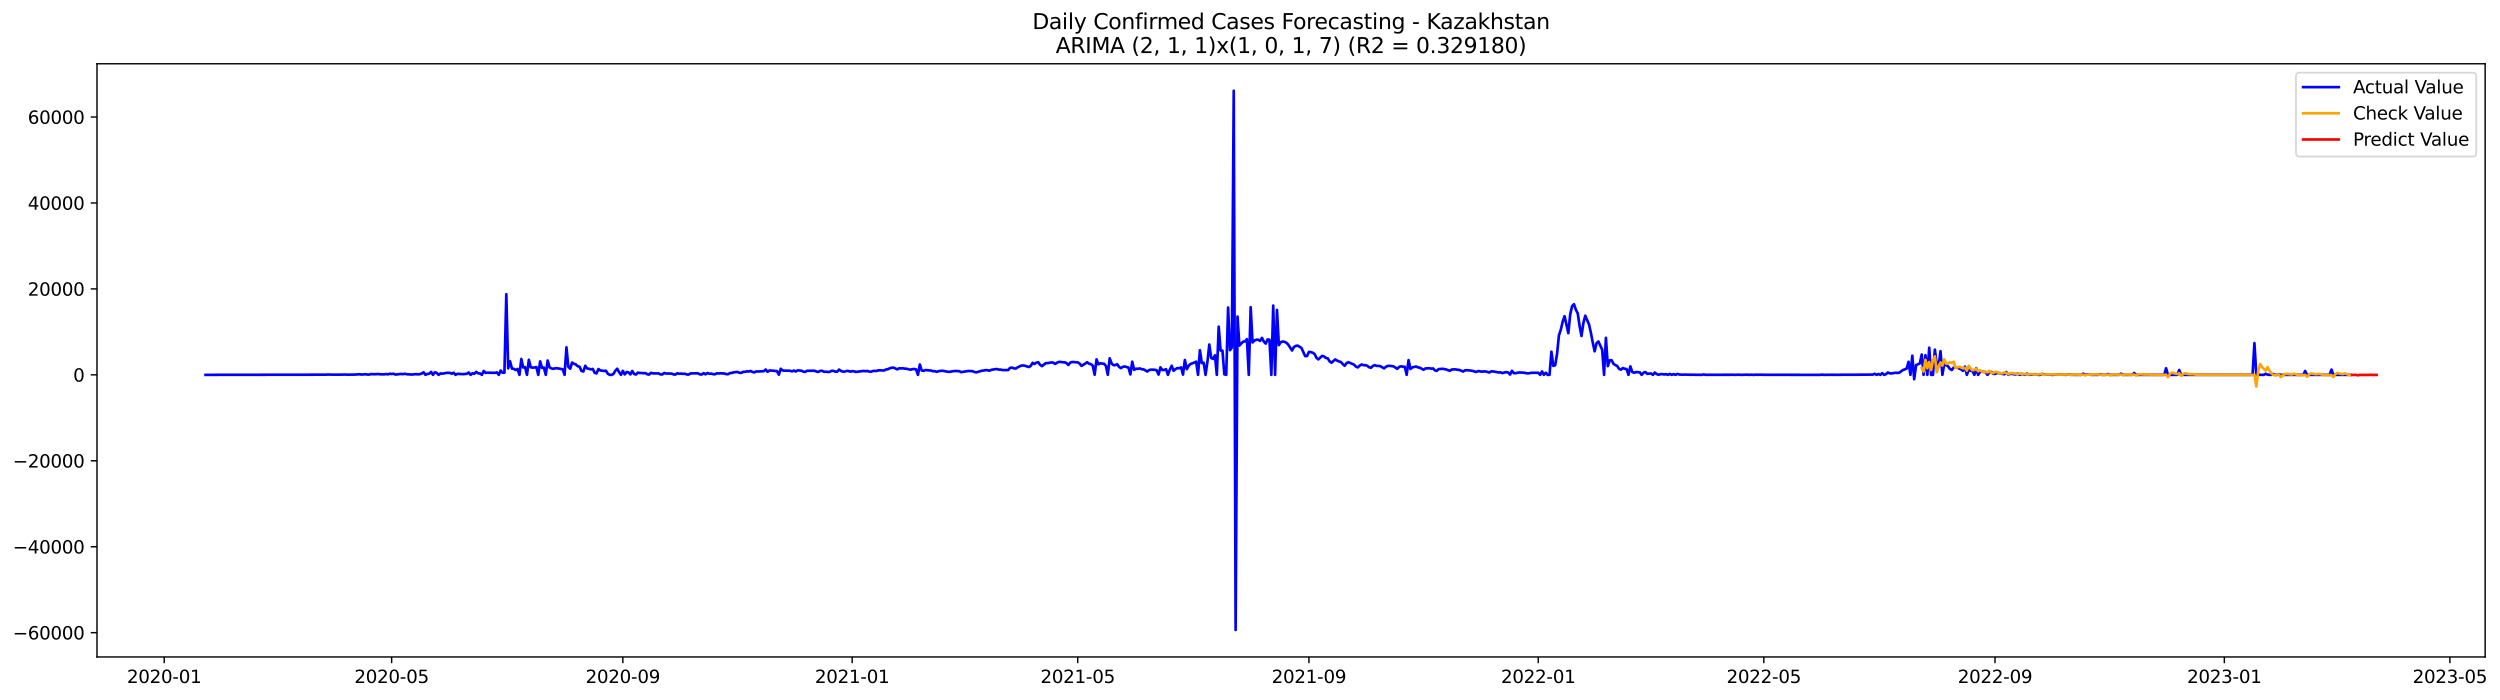 <?xml version="1.0" encoding="utf-8" standalone="no"?>
<!DOCTYPE svg PUBLIC "-//W3C//DTD SVG 1.1//EN"
  "http://www.w3.org/Graphics/SVG/1.1/DTD/svg11.dtd">
<svg xmlns:xlink="http://www.w3.org/1999/xlink" width="1401.92pt" height="392.274pt" viewBox="0 0 1401.92 392.274" xmlns="http://www.w3.org/2000/svg" version="1.1">
 <defs>
  <style type="text/css">*{stroke-linejoin: round; stroke-linecap: butt}</style>
 </defs>
 <g id="figure_1">
  <g id="patch_1">
   <path d="M 0 392.274 
L 1401.92 392.274 
L 1401.92 0 
L 0 0 
z
" style="fill: #ffffff"/>
  </g>
  <g id="axes_1">
   <g id="patch_2">
    <path d="M 54.392 368.396 
L 1393.592 368.396 
L 1393.592 35.755 
L 54.392 35.755 
z
" style="fill: #ffffff"/>
   </g>
   <g id="matplotlib.axis_1">
    <g id="xtick_1">
     <g id="line2d_1">
      <defs>
       <path id="m9bb2925325" d="M 0 0 
L 0 3.5 
" style="stroke: #000000; stroke-width: 0.8"/>
      </defs>
      <g>
       <use xlink:href="#m9bb2925325" x="92.075" y="368.396" style="stroke: #000000; stroke-width: 0.8"/>
      </g>
     </g>
     <g id="text_1">
      <!-- 2020-01 -->
      <g transform="translate(71.184 382.994)scale(0.1 -0.1)">
       <defs>
        <path id="DejaVuSans-32" d="M 1228 531 
L 3431 531 
L 3431 0 
L 469 0 
L 469 531 
Q 828 903 1448 1529 
Q 2069 2156 2228 2338 
Q 2531 2678 2651 2914 
Q 2772 3150 2772 3378 
Q 2772 3750 2511 3984 
Q 2250 4219 1831 4219 
Q 1534 4219 1204 4116 
Q 875 4013 500 3803 
L 500 4441 
Q 881 4594 1212 4672 
Q 1544 4750 1819 4750 
Q 2544 4750 2975 4387 
Q 3406 4025 3406 3419 
Q 3406 3131 3298 2873 
Q 3191 2616 2906 2266 
Q 2828 2175 2409 1742 
Q 1991 1309 1228 531 
z
" transform="scale(0.016)"/>
        <path id="DejaVuSans-30" d="M 2034 4250 
Q 1547 4250 1301 3770 
Q 1056 3291 1056 2328 
Q 1056 1369 1301 889 
Q 1547 409 2034 409 
Q 2525 409 2770 889 
Q 3016 1369 3016 2328 
Q 3016 3291 2770 3770 
Q 2525 4250 2034 4250 
z
M 2034 4750 
Q 2819 4750 3233 4129 
Q 3647 3509 3647 2328 
Q 3647 1150 3233 529 
Q 2819 -91 2034 -91 
Q 1250 -91 836 529 
Q 422 1150 422 2328 
Q 422 3509 836 4129 
Q 1250 4750 2034 4750 
z
" transform="scale(0.016)"/>
        <path id="DejaVuSans-2d" d="M 313 2009 
L 1997 2009 
L 1997 1497 
L 313 1497 
L 313 2009 
z
" transform="scale(0.016)"/>
        <path id="DejaVuSans-31" d="M 794 531 
L 1825 531 
L 1825 4091 
L 703 3866 
L 703 4441 
L 1819 4666 
L 2450 4666 
L 2450 531 
L 3481 531 
L 3481 0 
L 794 0 
L 794 531 
z
" transform="scale(0.016)"/>
       </defs>
       <use xlink:href="#DejaVuSans-32"/>
       <use xlink:href="#DejaVuSans-30" x="63.623"/>
       <use xlink:href="#DejaVuSans-32" x="127.246"/>
       <use xlink:href="#DejaVuSans-30" x="190.869"/>
       <use xlink:href="#DejaVuSans-2d" x="254.492"/>
       <use xlink:href="#DejaVuSans-30" x="290.576"/>
       <use xlink:href="#DejaVuSans-31" x="354.199"/>
      </g>
     </g>
    </g>
    <g id="xtick_2">
     <g id="line2d_2">
      <g>
       <use xlink:href="#m9bb2925325" x="219.618" y="368.396" style="stroke: #000000; stroke-width: 0.8"/>
      </g>
     </g>
     <g id="text_2">
      <!-- 2020-05 -->
      <g transform="translate(198.727 382.994)scale(0.1 -0.1)">
       <defs>
        <path id="DejaVuSans-35" d="M 691 4666 
L 3169 4666 
L 3169 4134 
L 1269 4134 
L 1269 2991 
Q 1406 3038 1543 3061 
Q 1681 3084 1819 3084 
Q 2600 3084 3056 2656 
Q 3513 2228 3513 1497 
Q 3513 744 3044 326 
Q 2575 -91 1722 -91 
Q 1428 -91 1123 -41 
Q 819 9 494 109 
L 494 744 
Q 775 591 1075 516 
Q 1375 441 1709 441 
Q 2250 441 2565 725 
Q 2881 1009 2881 1497 
Q 2881 1984 2565 2268 
Q 2250 2553 1709 2553 
Q 1456 2553 1204 2497 
Q 953 2441 691 2322 
L 691 4666 
z
" transform="scale(0.016)"/>
       </defs>
       <use xlink:href="#DejaVuSans-32"/>
       <use xlink:href="#DejaVuSans-30" x="63.623"/>
       <use xlink:href="#DejaVuSans-32" x="127.246"/>
       <use xlink:href="#DejaVuSans-30" x="190.869"/>
       <use xlink:href="#DejaVuSans-2d" x="254.492"/>
       <use xlink:href="#DejaVuSans-30" x="290.576"/>
       <use xlink:href="#DejaVuSans-35" x="354.199"/>
      </g>
     </g>
    </g>
    <g id="xtick_3">
     <g id="line2d_3">
      <g>
       <use xlink:href="#m9bb2925325" x="349.269" y="368.396" style="stroke: #000000; stroke-width: 0.8"/>
      </g>
     </g>
     <g id="text_3">
      <!-- 2020-09 -->
      <g transform="translate(328.378 382.994)scale(0.1 -0.1)">
       <defs>
        <path id="DejaVuSans-39" d="M 703 97 
L 703 672 
Q 941 559 1184 500 
Q 1428 441 1663 441 
Q 2288 441 2617 861 
Q 2947 1281 2994 2138 
Q 2813 1869 2534 1725 
Q 2256 1581 1919 1581 
Q 1219 1581 811 2004 
Q 403 2428 403 3163 
Q 403 3881 828 4315 
Q 1253 4750 1959 4750 
Q 2769 4750 3195 4129 
Q 3622 3509 3622 2328 
Q 3622 1225 3098 567 
Q 2575 -91 1691 -91 
Q 1453 -91 1209 -44 
Q 966 3 703 97 
z
M 1959 2075 
Q 2384 2075 2632 2365 
Q 2881 2656 2881 3163 
Q 2881 3666 2632 3958 
Q 2384 4250 1959 4250 
Q 1534 4250 1286 3958 
Q 1038 3666 1038 3163 
Q 1038 2656 1286 2365 
Q 1534 2075 1959 2075 
z
" transform="scale(0.016)"/>
       </defs>
       <use xlink:href="#DejaVuSans-32"/>
       <use xlink:href="#DejaVuSans-30" x="63.623"/>
       <use xlink:href="#DejaVuSans-32" x="127.246"/>
       <use xlink:href="#DejaVuSans-30" x="190.869"/>
       <use xlink:href="#DejaVuSans-2d" x="254.492"/>
       <use xlink:href="#DejaVuSans-30" x="290.576"/>
       <use xlink:href="#DejaVuSans-39" x="354.199"/>
      </g>
     </g>
    </g>
    <g id="xtick_4">
     <g id="line2d_4">
      <g>
       <use xlink:href="#m9bb2925325" x="477.866" y="368.396" style="stroke: #000000; stroke-width: 0.8"/>
      </g>
     </g>
     <g id="text_4">
      <!-- 2021-01 -->
      <g transform="translate(456.975 382.994)scale(0.1 -0.1)">
       <use xlink:href="#DejaVuSans-32"/>
       <use xlink:href="#DejaVuSans-30" x="63.623"/>
       <use xlink:href="#DejaVuSans-32" x="127.246"/>
       <use xlink:href="#DejaVuSans-31" x="190.869"/>
       <use xlink:href="#DejaVuSans-2d" x="254.492"/>
       <use xlink:href="#DejaVuSans-30" x="290.576"/>
       <use xlink:href="#DejaVuSans-31" x="354.199"/>
      </g>
     </g>
    </g>
    <g id="xtick_5">
     <g id="line2d_5">
      <g>
       <use xlink:href="#m9bb2925325" x="604.355" y="368.396" style="stroke: #000000; stroke-width: 0.8"/>
      </g>
     </g>
     <g id="text_5">
      <!-- 2021-05 -->
      <g transform="translate(583.463 382.994)scale(0.1 -0.1)">
       <use xlink:href="#DejaVuSans-32"/>
       <use xlink:href="#DejaVuSans-30" x="63.623"/>
       <use xlink:href="#DejaVuSans-32" x="127.246"/>
       <use xlink:href="#DejaVuSans-31" x="190.869"/>
       <use xlink:href="#DejaVuSans-2d" x="254.492"/>
       <use xlink:href="#DejaVuSans-30" x="290.576"/>
       <use xlink:href="#DejaVuSans-35" x="354.199"/>
      </g>
     </g>
    </g>
    <g id="xtick_6">
     <g id="line2d_6">
      <g>
       <use xlink:href="#m9bb2925325" x="734.006" y="368.396" style="stroke: #000000; stroke-width: 0.8"/>
      </g>
     </g>
     <g id="text_6">
      <!-- 2021-09 -->
      <g transform="translate(713.114 382.994)scale(0.1 -0.1)">
       <use xlink:href="#DejaVuSans-32"/>
       <use xlink:href="#DejaVuSans-30" x="63.623"/>
       <use xlink:href="#DejaVuSans-32" x="127.246"/>
       <use xlink:href="#DejaVuSans-31" x="190.869"/>
       <use xlink:href="#DejaVuSans-2d" x="254.492"/>
       <use xlink:href="#DejaVuSans-30" x="290.576"/>
       <use xlink:href="#DejaVuSans-39" x="354.199"/>
      </g>
     </g>
    </g>
    <g id="xtick_7">
     <g id="line2d_7">
      <g>
       <use xlink:href="#m9bb2925325" x="862.603" y="368.396" style="stroke: #000000; stroke-width: 0.8"/>
      </g>
     </g>
     <g id="text_7">
      <!-- 2022-01 -->
      <g transform="translate(841.711 382.994)scale(0.1 -0.1)">
       <use xlink:href="#DejaVuSans-32"/>
       <use xlink:href="#DejaVuSans-30" x="63.623"/>
       <use xlink:href="#DejaVuSans-32" x="127.246"/>
       <use xlink:href="#DejaVuSans-32" x="190.869"/>
       <use xlink:href="#DejaVuSans-2d" x="254.492"/>
       <use xlink:href="#DejaVuSans-30" x="290.576"/>
       <use xlink:href="#DejaVuSans-31" x="354.199"/>
      </g>
     </g>
    </g>
    <g id="xtick_8">
     <g id="line2d_8">
      <g>
       <use xlink:href="#m9bb2925325" x="989.092" y="368.396" style="stroke: #000000; stroke-width: 0.8"/>
      </g>
     </g>
     <g id="text_8">
      <!-- 2022-05 -->
      <g transform="translate(968.2 382.994)scale(0.1 -0.1)">
       <use xlink:href="#DejaVuSans-32"/>
       <use xlink:href="#DejaVuSans-30" x="63.623"/>
       <use xlink:href="#DejaVuSans-32" x="127.246"/>
       <use xlink:href="#DejaVuSans-32" x="190.869"/>
       <use xlink:href="#DejaVuSans-2d" x="254.492"/>
       <use xlink:href="#DejaVuSans-30" x="290.576"/>
       <use xlink:href="#DejaVuSans-35" x="354.199"/>
      </g>
     </g>
    </g>
    <g id="xtick_9">
     <g id="line2d_9">
      <g>
       <use xlink:href="#m9bb2925325" x="1118.743" y="368.396" style="stroke: #000000; stroke-width: 0.8"/>
      </g>
     </g>
     <g id="text_9">
      <!-- 2022-09 -->
      <g transform="translate(1097.851 382.994)scale(0.1 -0.1)">
       <use xlink:href="#DejaVuSans-32"/>
       <use xlink:href="#DejaVuSans-30" x="63.623"/>
       <use xlink:href="#DejaVuSans-32" x="127.246"/>
       <use xlink:href="#DejaVuSans-32" x="190.869"/>
       <use xlink:href="#DejaVuSans-2d" x="254.492"/>
       <use xlink:href="#DejaVuSans-30" x="290.576"/>
       <use xlink:href="#DejaVuSans-39" x="354.199"/>
      </g>
     </g>
    </g>
    <g id="xtick_10">
     <g id="line2d_10">
      <g>
       <use xlink:href="#m9bb2925325" x="1247.34" y="368.396" style="stroke: #000000; stroke-width: 0.8"/>
      </g>
     </g>
     <g id="text_10">
      <!-- 2023-01 -->
      <g transform="translate(1226.448 382.994)scale(0.1 -0.1)">
       <defs>
        <path id="DejaVuSans-33" d="M 2597 2516 
Q 3050 2419 3304 2112 
Q 3559 1806 3559 1356 
Q 3559 666 3084 287 
Q 2609 -91 1734 -91 
Q 1441 -91 1130 -33 
Q 819 25 488 141 
L 488 750 
Q 750 597 1062 519 
Q 1375 441 1716 441 
Q 2309 441 2620 675 
Q 2931 909 2931 1356 
Q 2931 1769 2642 2001 
Q 2353 2234 1838 2234 
L 1294 2234 
L 1294 2753 
L 1863 2753 
Q 2328 2753 2575 2939 
Q 2822 3125 2822 3475 
Q 2822 3834 2567 4026 
Q 2313 4219 1838 4219 
Q 1578 4219 1281 4162 
Q 984 4106 628 3988 
L 628 4550 
Q 988 4650 1302 4700 
Q 1616 4750 1894 4750 
Q 2613 4750 3031 4423 
Q 3450 4097 3450 3541 
Q 3450 3153 3228 2886 
Q 3006 2619 2597 2516 
z
" transform="scale(0.016)"/>
       </defs>
       <use xlink:href="#DejaVuSans-32"/>
       <use xlink:href="#DejaVuSans-30" x="63.623"/>
       <use xlink:href="#DejaVuSans-32" x="127.246"/>
       <use xlink:href="#DejaVuSans-33" x="190.869"/>
       <use xlink:href="#DejaVuSans-2d" x="254.492"/>
       <use xlink:href="#DejaVuSans-30" x="290.576"/>
       <use xlink:href="#DejaVuSans-31" x="354.199"/>
      </g>
     </g>
    </g>
    <g id="xtick_11">
     <g id="line2d_11">
      <g>
       <use xlink:href="#m9bb2925325" x="1373.828" y="368.396" style="stroke: #000000; stroke-width: 0.8"/>
      </g>
     </g>
     <g id="text_11">
      <!-- 2023-05 -->
      <g transform="translate(1352.937 382.994)scale(0.1 -0.1)">
       <use xlink:href="#DejaVuSans-32"/>
       <use xlink:href="#DejaVuSans-30" x="63.623"/>
       <use xlink:href="#DejaVuSans-32" x="127.246"/>
       <use xlink:href="#DejaVuSans-33" x="190.869"/>
       <use xlink:href="#DejaVuSans-2d" x="254.492"/>
       <use xlink:href="#DejaVuSans-30" x="290.576"/>
       <use xlink:href="#DejaVuSans-35" x="354.199"/>
      </g>
     </g>
    </g>
   </g>
   <g id="matplotlib.axis_2">
    <g id="ytick_1">
     <g id="line2d_12">
      <defs>
       <path id="m97623463ae" d="M 0 0 
L -3.5 0 
" style="stroke: #000000; stroke-width: 0.8"/>
      </defs>
      <g>
       <use xlink:href="#m97623463ae" x="54.392" y="354.782" style="stroke: #000000; stroke-width: 0.8"/>
      </g>
     </g>
     <g id="text_12">
      <!-- −60000 -->
      <g transform="translate(7.2 358.581)scale(0.1 -0.1)">
       <defs>
        <path id="DejaVuSans-2212" d="M 678 2272 
L 4684 2272 
L 4684 1741 
L 678 1741 
L 678 2272 
z
" transform="scale(0.016)"/>
        <path id="DejaVuSans-36" d="M 2113 2584 
Q 1688 2584 1439 2293 
Q 1191 2003 1191 1497 
Q 1191 994 1439 701 
Q 1688 409 2113 409 
Q 2538 409 2786 701 
Q 3034 994 3034 1497 
Q 3034 2003 2786 2293 
Q 2538 2584 2113 2584 
z
M 3366 4563 
L 3366 3988 
Q 3128 4100 2886 4159 
Q 2644 4219 2406 4219 
Q 1781 4219 1451 3797 
Q 1122 3375 1075 2522 
Q 1259 2794 1537 2939 
Q 1816 3084 2150 3084 
Q 2853 3084 3261 2657 
Q 3669 2231 3669 1497 
Q 3669 778 3244 343 
Q 2819 -91 2113 -91 
Q 1303 -91 875 529 
Q 447 1150 447 2328 
Q 447 3434 972 4092 
Q 1497 4750 2381 4750 
Q 2619 4750 2861 4703 
Q 3103 4656 3366 4563 
z
" transform="scale(0.016)"/>
       </defs>
       <use xlink:href="#DejaVuSans-2212"/>
       <use xlink:href="#DejaVuSans-36" x="83.789"/>
       <use xlink:href="#DejaVuSans-30" x="147.412"/>
       <use xlink:href="#DejaVuSans-30" x="211.035"/>
       <use xlink:href="#DejaVuSans-30" x="274.658"/>
       <use xlink:href="#DejaVuSans-30" x="338.281"/>
      </g>
     </g>
    </g>
    <g id="ytick_2">
     <g id="line2d_13">
      <g>
       <use xlink:href="#m97623463ae" x="54.392" y="306.589" style="stroke: #000000; stroke-width: 0.8"/>
      </g>
     </g>
     <g id="text_13">
      <!-- −40000 -->
      <g transform="translate(7.2 310.388)scale(0.1 -0.1)">
       <defs>
        <path id="DejaVuSans-34" d="M 2419 4116 
L 825 1625 
L 2419 1625 
L 2419 4116 
z
M 2253 4666 
L 3047 4666 
L 3047 1625 
L 3713 1625 
L 3713 1100 
L 3047 1100 
L 3047 0 
L 2419 0 
L 2419 1100 
L 313 1100 
L 313 1709 
L 2253 4666 
z
" transform="scale(0.016)"/>
       </defs>
       <use xlink:href="#DejaVuSans-2212"/>
       <use xlink:href="#DejaVuSans-34" x="83.789"/>
       <use xlink:href="#DejaVuSans-30" x="147.412"/>
       <use xlink:href="#DejaVuSans-30" x="211.035"/>
       <use xlink:href="#DejaVuSans-30" x="274.658"/>
       <use xlink:href="#DejaVuSans-30" x="338.281"/>
      </g>
     </g>
    </g>
    <g id="ytick_3">
     <g id="line2d_14">
      <g>
       <use xlink:href="#m97623463ae" x="54.392" y="258.396" style="stroke: #000000; stroke-width: 0.8"/>
      </g>
     </g>
     <g id="text_14">
      <!-- −20000 -->
      <g transform="translate(7.2 262.195)scale(0.1 -0.1)">
       <use xlink:href="#DejaVuSans-2212"/>
       <use xlink:href="#DejaVuSans-32" x="83.789"/>
       <use xlink:href="#DejaVuSans-30" x="147.412"/>
       <use xlink:href="#DejaVuSans-30" x="211.035"/>
       <use xlink:href="#DejaVuSans-30" x="274.658"/>
       <use xlink:href="#DejaVuSans-30" x="338.281"/>
      </g>
     </g>
    </g>
    <g id="ytick_4">
     <g id="line2d_15">
      <g>
       <use xlink:href="#m97623463ae" x="54.392" y="210.203" style="stroke: #000000; stroke-width: 0.8"/>
      </g>
     </g>
     <g id="text_15">
      <!-- 0 -->
      <g transform="translate(41.03 214.002)scale(0.1 -0.1)">
       <use xlink:href="#DejaVuSans-30"/>
      </g>
     </g>
    </g>
    <g id="ytick_5">
     <g id="line2d_16">
      <g>
       <use xlink:href="#m97623463ae" x="54.392" y="162.01" style="stroke: #000000; stroke-width: 0.8"/>
      </g>
     </g>
     <g id="text_16">
      <!-- 20000 -->
      <g transform="translate(15.58 165.81)scale(0.1 -0.1)">
       <use xlink:href="#DejaVuSans-32"/>
       <use xlink:href="#DejaVuSans-30" x="63.623"/>
       <use xlink:href="#DejaVuSans-30" x="127.246"/>
       <use xlink:href="#DejaVuSans-30" x="190.869"/>
       <use xlink:href="#DejaVuSans-30" x="254.492"/>
      </g>
     </g>
    </g>
    <g id="ytick_6">
     <g id="line2d_17">
      <g>
       <use xlink:href="#m97623463ae" x="54.392" y="113.818" style="stroke: #000000; stroke-width: 0.8"/>
      </g>
     </g>
     <g id="text_17">
      <!-- 40000 -->
      <g transform="translate(15.58 117.617)scale(0.1 -0.1)">
       <use xlink:href="#DejaVuSans-34"/>
       <use xlink:href="#DejaVuSans-30" x="63.623"/>
       <use xlink:href="#DejaVuSans-30" x="127.246"/>
       <use xlink:href="#DejaVuSans-30" x="190.869"/>
       <use xlink:href="#DejaVuSans-30" x="254.492"/>
      </g>
     </g>
    </g>
    <g id="ytick_7">
     <g id="line2d_18">
      <g>
       <use xlink:href="#m97623463ae" x="54.392" y="65.625" style="stroke: #000000; stroke-width: 0.8"/>
      </g>
     </g>
     <g id="text_18">
      <!-- 60000 -->
      <g transform="translate(15.58 69.424)scale(0.1 -0.1)">
       <use xlink:href="#DejaVuSans-36"/>
       <use xlink:href="#DejaVuSans-30" x="63.623"/>
       <use xlink:href="#DejaVuSans-30" x="127.246"/>
       <use xlink:href="#DejaVuSans-30" x="190.869"/>
       <use xlink:href="#DejaVuSans-30" x="254.492"/>
      </g>
     </g>
    </g>
   </g>
   <g id="line2d_19">
    <path d="M 115.265 210.203 
L 182.726 210.109 
L 183.78 210.015 
L 186.942 210.104 
L 192.212 210.076 
L 193.266 210.015 
L 195.374 210.131 
L 196.429 210.073 
L 198.537 210.076 
L 201.699 209.863 
L 202.753 210.051 
L 204.861 209.856 
L 205.915 210.037 
L 206.969 210.056 
L 208.023 209.779 
L 210.132 209.866 
L 212.24 209.738 
L 213.294 209.916 
L 215.402 209.919 
L 216.456 209.741 
L 217.51 209.936 
L 218.564 209.567 
L 219.618 209.733 
L 220.672 209.577 
L 221.726 210.051 
L 224.889 209.68 
L 225.943 209.827 
L 226.997 209.586 
L 228.051 209.863 
L 231.213 210.03 
L 232.267 209.871 
L 233.321 209.832 
L 234.375 209.919 
L 235.429 209.815 
L 236.483 209.463 
L 237.537 208.772 
L 238.591 210.203 
L 239.646 209.678 
L 240.7 209.565 
L 241.754 208.553 
L 242.808 210.203 
L 243.862 208.729 
L 244.916 209.148 
L 245.97 210.203 
L 247.024 209.396 
L 248.078 209.548 
L 250.186 209.119 
L 251.24 209.056 
L 252.294 209.119 
L 253.349 209.569 
L 254.403 209.008 
L 255.457 210.203 
L 256.511 209.613 
L 258.619 209.762 
L 259.673 209.806 
L 261.781 209.613 
L 262.835 208.871 
L 263.889 210.203 
L 264.943 209.321 
L 265.997 209.582 
L 267.051 208.526 
L 268.106 209.36 
L 269.16 209.396 
L 270.214 210.203 
L 271.268 208.03 
L 272.322 209.129 
L 273.376 208.982 
L 277.592 209.083 
L 278.646 208.832 
L 279.7 210.203 
L 280.754 207.774 
L 281.808 209.018 
L 282.863 209.025 
L 283.917 165.006 
L 284.971 206.567 
L 286.025 202.625 
L 287.079 206.704 
L 288.133 206.822 
L 289.187 207.531 
L 290.241 206.888 
L 291.295 210.203 
L 292.349 201.316 
L 293.403 206.088 
L 294.457 205.871 
L 295.511 210.203 
L 296.566 201.765 
L 297.62 205.965 
L 298.674 206.169 
L 299.728 206.09 
L 300.782 205.847 
L 301.836 210.203 
L 302.89 202.649 
L 303.944 206.275 
L 304.998 206.143 
L 306.052 210.203 
L 307.106 202.172 
L 308.16 206.01 
L 309.214 206.603 
L 310.268 206.825 
L 311.323 206.526 
L 312.377 206.483 
L 315.539 207.097 
L 316.593 210.203 
L 317.647 194.765 
L 318.701 205.704 
L 319.755 206.748 
L 320.809 203.309 
L 321.863 203.962 
L 322.917 204.41 
L 323.971 205.362 
L 325.025 205.666 
L 326.08 208.035 
L 327.134 208.326 
L 328.188 205.109 
L 329.242 206.615 
L 330.296 206.806 
L 331.35 207.15 
L 332.404 206.878 
L 333.458 209.051 
L 334.512 209.398 
L 335.566 206.945 
L 336.62 207.719 
L 338.728 208.015 
L 339.783 207.89 
L 340.837 209.579 
L 341.891 210.203 
L 342.945 210.203 
L 343.999 209.716 
L 345.053 207.904 
L 346.107 206.777 
L 347.161 208.678 
L 348.215 210.203 
L 349.269 207.979 
L 350.323 209.965 
L 351.377 208.615 
L 352.431 208.83 
L 353.485 209.953 
L 354.54 208.044 
L 355.594 209.724 
L 356.648 210.01 
L 357.702 208.943 
L 358.756 209.16 
L 359.81 209.167 
L 360.864 209.3 
L 361.918 209.191 
L 362.972 209.892 
L 364.026 210.027 
L 365.08 209.066 
L 366.134 209.396 
L 369.297 209.396 
L 370.351 209.945 
L 371.405 209.994 
L 372.459 209.143 
L 373.513 209.463 
L 376.675 209.497 
L 377.729 209.986 
L 378.783 210.039 
L 379.837 209.302 
L 380.891 209.598 
L 381.945 209.485 
L 383 209.654 
L 384.054 209.567 
L 385.108 209.972 
L 386.162 210.059 
L 387.216 209.396 
L 389.324 209.365 
L 391.432 209.355 
L 392.486 209.943 
L 393.54 210.025 
L 394.594 209.23 
L 395.648 209.938 
L 396.702 209.16 
L 397.757 209.582 
L 398.811 209.478 
L 399.865 209.835 
L 400.919 209.89 
L 401.973 209.329 
L 403.027 209.427 
L 404.081 209.324 
L 406.189 209.444 
L 407.243 209.803 
L 408.297 209.837 
L 409.351 209.186 
L 410.405 209.138 
L 411.459 208.789 
L 413.568 208.562 
L 414.622 209.039 
L 415.676 209.1 
L 416.73 208.514 
L 417.784 208.509 
L 418.838 208.222 
L 419.892 208.338 
L 420.946 208.037 
L 422 208.622 
L 423.054 208.818 
L 424.108 208.251 
L 425.162 208.336 
L 428.325 208.141 
L 429.379 207.22 
L 430.433 208.504 
L 431.487 207.721 
L 435.703 208.1 
L 436.757 210.097 
L 437.811 206.786 
L 438.865 207.736 
L 439.919 207.839 
L 443.082 207.895 
L 444.136 208.275 
L 445.19 207.789 
L 446.244 208.331 
L 447.298 207.688 
L 449.406 207.875 
L 450.46 208.408 
L 451.514 208.545 
L 452.568 207.929 
L 456.785 207.9 
L 457.839 208.362 
L 458.893 208.557 
L 459.947 207.962 
L 461.001 207.921 
L 462.055 208.483 
L 463.109 208.418 
L 464.163 208.572 
L 465.217 208.562 
L 466.271 207.965 
L 467.325 207.977 
L 468.379 208.386 
L 469.434 208.43 
L 470.488 207.256 
L 471.542 207.972 
L 472.596 208.372 
L 473.65 208.379 
L 474.704 208.044 
L 475.758 208.063 
L 476.812 208.389 
L 477.866 208.121 
L 478.92 208.227 
L 479.974 208.557 
L 484.191 208.018 
L 485.245 208.172 
L 486.299 208.003 
L 487.353 208.341 
L 488.407 208.476 
L 489.461 208.059 
L 490.515 207.974 
L 491.569 208.008 
L 492.623 207.69 
L 493.677 207.62 
L 494.731 207.745 
L 495.785 207.753 
L 496.839 207.186 
L 497.893 207.044 
L 498.948 206.526 
L 500.002 206.232 
L 501.056 206.121 
L 503.164 207.133 
L 504.218 206.524 
L 505.272 206.598 
L 506.326 206.521 
L 507.38 206.733 
L 508.434 206.798 
L 510.542 207.348 
L 511.596 206.986 
L 512.651 206.921 
L 513.705 207.174 
L 514.759 210.203 
L 515.813 204.369 
L 516.867 207.736 
L 517.921 207.979 
L 518.975 207.497 
L 521.083 207.714 
L 522.137 207.803 
L 523.191 208.186 
L 524.245 208.112 
L 525.299 208.536 
L 526.353 208.126 
L 528.462 207.888 
L 531.624 208.488 
L 532.678 208.516 
L 533.732 208.254 
L 535.84 208.02 
L 537.948 208.157 
L 539.002 208.704 
L 541.11 208.319 
L 543.219 208.032 
L 545.327 208.145 
L 546.381 208.589 
L 547.435 208.818 
L 550.597 207.88 
L 551.651 207.789 
L 552.705 207.543 
L 553.759 207.62 
L 554.813 207.888 
L 555.868 207.406 
L 557.976 207.037 
L 559.03 206.936 
L 560.084 207.259 
L 561.138 207.242 
L 562.192 207.526 
L 565.354 207.502 
L 566.408 206.278 
L 567.462 206.131 
L 568.516 206.555 
L 569.57 206.697 
L 570.625 205.998 
L 572.733 205.013 
L 573.787 204.921 
L 574.841 205.133 
L 576.949 205.827 
L 578.003 205.191 
L 579.057 203.451 
L 580.111 204.073 
L 581.165 203.372 
L 582.219 203.109 
L 583.273 204.598 
L 584.327 205.319 
L 586.436 203.635 
L 587.49 203.632 
L 589.598 203.225 
L 590.652 203.372 
L 591.706 204.08 
L 592.76 203.382 
L 593.814 202.936 
L 594.868 202.972 
L 595.922 203.143 
L 596.976 203.177 
L 598.03 203.598 
L 599.085 204.671 
L 600.139 203.365 
L 601.193 202.986 
L 604.355 203.21 
L 605.409 203.849 
L 606.463 205.177 
L 608.571 203.89 
L 609.625 203.116 
L 610.679 203.969 
L 611.733 204.201 
L 612.787 205.042 
L 613.842 210.148 
L 614.896 201.536 
L 615.95 204.285 
L 617.004 203.755 
L 619.112 203.994 
L 620.166 205.169 
L 621.22 210.155 
L 622.274 200.912 
L 623.328 203.789 
L 624.382 204.741 
L 625.436 204.741 
L 626.49 204.237 
L 627.544 205.753 
L 628.599 206.425 
L 629.653 205.721 
L 630.707 205.49 
L 632.815 206.136 
L 633.869 209.972 
L 634.923 202.832 
L 635.977 207.406 
L 637.031 206.729 
L 638.085 206.866 
L 639.139 206.557 
L 640.193 207.063 
L 641.247 207.119 
L 643.356 208.341 
L 644.41 207.507 
L 645.464 207.275 
L 647.572 207.357 
L 648.626 207.654 
L 649.68 210.035 
L 650.734 206.015 
L 651.788 207.485 
L 652.842 207.444 
L 653.896 207.047 
L 654.95 210.203 
L 656.004 207.275 
L 657.059 205.107 
L 658.113 207.929 
L 659.167 207.001 
L 660.221 206.403 
L 661.275 206.533 
L 662.329 206.035 
L 663.383 210.073 
L 664.437 201.871 
L 665.491 207.015 
L 666.545 205.145 
L 667.599 204.121 
L 669.707 203.331 
L 670.761 202.798 
L 671.816 210.203 
L 672.87 196.394 
L 673.924 203.584 
L 674.978 203.394 
L 676.032 210.203 
L 677.086 202.856 
L 678.14 193.203 
L 679.194 200.712 
L 680.248 201.259 
L 681.302 199.259 
L 682.356 210.203 
L 683.41 183.189 
L 684.464 196.569 
L 685.519 196.615 
L 686.573 209.904 
L 687.627 210.203 
L 688.681 172.461 
L 689.735 196.367 
L 690.789 194.897 
L 691.843 50.876 
L 692.897 353.276 
L 693.951 177.519 
L 695.005 193.769 
L 697.113 191.55 
L 698.167 191.461 
L 699.221 190.194 
L 700.276 210.203 
L 701.33 172.28 
L 702.384 192.066 
L 703.438 190.95 
L 704.492 190.514 
L 705.546 190.488 
L 706.6 191.169 
L 707.654 189.471 
L 708.708 191.536 
L 709.762 192.685 
L 710.816 190.336 
L 711.87 190.507 
L 712.924 210.203 
L 713.978 171.355 
L 715.033 210.203 
L 716.087 173.81 
L 717.141 193.524 
L 718.195 191.897 
L 719.249 191.509 
L 720.303 191.68 
L 721.357 192.201 
L 722.411 193.251 
L 724.519 196.543 
L 725.573 194.618 
L 726.627 193.974 
L 727.681 193.789 
L 729.79 195.104 
L 731.898 199.695 
L 732.952 199.654 
L 734.006 197.336 
L 735.06 197.461 
L 736.114 197.796 
L 737.168 198.478 
L 738.222 200.651 
L 739.276 201.541 
L 741.384 199.582 
L 742.438 199.844 
L 743.493 200.745 
L 744.547 200.938 
L 745.601 202.632 
L 746.655 203.396 
L 748.763 201.567 
L 749.817 202.21 
L 750.871 202.692 
L 751.925 202.996 
L 752.979 204.167 
L 754.033 205.116 
L 755.087 203.63 
L 756.141 203.119 
L 759.304 204.471 
L 760.358 205.601 
L 761.412 206.035 
L 762.466 205.035 
L 763.52 204.401 
L 764.574 204.748 
L 765.628 204.81 
L 766.682 205.066 
L 767.736 205.955 
L 768.79 206.249 
L 769.844 205.232 
L 770.898 204.745 
L 771.953 205.184 
L 773.007 205.167 
L 774.061 205.355 
L 776.169 206.565 
L 777.223 205.666 
L 778.277 205.182 
L 779.331 205.153 
L 781.439 205.442 
L 783.547 206.839 
L 784.601 205.777 
L 785.655 205.396 
L 786.71 205.642 
L 787.764 205.702 
L 788.818 210.203 
L 789.872 201.95 
L 790.926 206.919 
L 791.98 206.015 
L 794.088 205.538 
L 795.142 206.006 
L 796.196 206.203 
L 798.304 207.341 
L 799.358 206.608 
L 801.467 206.49 
L 802.521 206.724 
L 803.575 206.603 
L 804.629 207.654 
L 805.683 207.974 
L 806.737 206.991 
L 808.845 206.801 
L 810.953 207.155 
L 812.007 207.598 
L 813.061 207.909 
L 814.115 207.184 
L 816.224 207.138 
L 817.278 207.362 
L 818.332 207.437 
L 820.44 208.341 
L 821.494 207.661 
L 822.548 207.584 
L 824.656 207.803 
L 825.71 207.972 
L 827.818 208.603 
L 828.872 208.08 
L 830.981 208.425 
L 832.035 208.28 
L 833.089 208.3 
L 835.197 208.875 
L 836.251 208.237 
L 837.305 208.28 
L 840.467 208.868 
L 841.521 208.813 
L 842.575 209.242 
L 843.629 208.863 
L 844.684 208.692 
L 845.738 208.888 
L 846.792 210.061 
L 847.846 207.945 
L 848.9 209.239 
L 849.954 209.3 
L 851.008 208.994 
L 852.062 208.873 
L 854.17 208.974 
L 855.224 209.107 
L 856.278 209.357 
L 857.332 209.35 
L 858.387 209.08 
L 862.603 209.044 
L 863.657 210.203 
L 864.711 208.307 
L 865.765 210.196 
L 866.819 209.013 
L 867.873 210.203 
L 868.927 210.203 
L 869.981 197.22 
L 871.035 205.174 
L 872.089 204.83 
L 873.144 198.422 
L 874.198 188.076 
L 875.252 184.885 
L 876.306 180.369 
L 877.36 177.312 
L 879.468 186.815 
L 880.522 176.321 
L 881.576 171.659 
L 882.63 170.586 
L 883.684 173.651 
L 884.738 175.702 
L 885.792 182.82 
L 886.846 188.408 
L 887.901 181.206 
L 888.955 177.051 
L 891.063 181.883 
L 892.117 186.608 
L 893.171 192.116 
L 894.225 197.001 
L 895.279 192.492 
L 896.333 191.488 
L 898.441 196.071 
L 899.495 210.203 
L 900.549 189.444 
L 901.604 205.338 
L 902.658 202.078 
L 903.712 201.982 
L 904.766 203.984 
L 905.82 204.702 
L 906.874 205.239 
L 907.928 206.875 
L 908.982 207.309 
L 910.036 206.382 
L 911.09 206.81 
L 912.144 206.948 
L 913.198 210.203 
L 914.252 205.447 
L 915.306 208.584 
L 916.361 209.039 
L 917.415 208.625 
L 919.523 208.818 
L 920.577 210.203 
L 921.631 209.008 
L 922.685 208.62 
L 923.739 209.651 
L 924.793 209.49 
L 925.847 209.454 
L 926.901 210.203 
L 927.955 208.912 
L 929.009 209.791 
L 930.063 210.138 
L 931.118 209.822 
L 932.172 209.796 
L 933.226 209.989 
L 934.28 209.81 
L 935.334 210.203 
L 936.388 209.668 
L 937.442 210.203 
L 938.496 209.794 
L 939.55 210.203 
L 940.604 209.663 
L 941.658 210.01 
L 943.766 210.126 
L 944.821 210.063 
L 946.929 210.116 
L 954.307 210.203 
L 955.361 209.969 
L 956.415 210.165 
L 972.226 210.155 
L 973.28 210.203 
L 974.335 210.1 
L 976.443 210.203 
L 979.605 210.107 
L 980.659 210.203 
L 981.713 210.133 
L 983.821 210.203 
L 984.875 210.085 
L 985.929 210.167 
L 986.983 210.102 
L 990.146 210.186 
L 1020.714 210.203 
L 1021.768 210.08 
L 1022.822 210.203 
L 1024.93 210.182 
L 1027.038 210.155 
L 1030.2 210.165 
L 1043.903 210.116 
L 1050.228 210.056 
L 1051.282 209.589 
L 1052.336 210.203 
L 1053.39 209.733 
L 1054.444 210.203 
L 1055.498 209.285 
L 1056.552 210.203 
L 1057.606 209.82 
L 1058.66 208.868 
L 1059.715 209.384 
L 1060.769 209.398 
L 1062.877 209.039 
L 1063.931 209.107 
L 1064.985 209.039 
L 1067.093 207.495 
L 1068.147 207.141 
L 1069.201 206.649 
L 1070.255 202.878 
L 1071.309 210.203 
L 1072.363 199.48 
L 1073.417 212.671 
L 1074.472 204.741 
L 1076.58 203.772 
L 1077.634 198.818 
L 1078.688 210.203 
L 1079.742 199.191 
L 1080.796 210.203 
L 1081.85 194.967 
L 1082.904 210.203 
L 1083.958 210.203 
L 1085.012 196.068 
L 1086.066 204.372 
L 1087.12 205.331 
L 1088.174 196.921 
L 1089.229 210.203 
L 1090.283 203.929 
L 1091.337 204.813 
L 1092.391 205.367 
L 1093.445 206.885 
L 1094.499 207.483 
L 1095.553 206.155 
L 1097.661 206.201 
L 1099.769 207.182 
L 1100.823 207.96 
L 1101.877 205.601 
L 1102.932 210.203 
L 1103.986 207.369 
L 1105.04 207.9 
L 1106.094 208.013 
L 1107.148 210.203 
L 1108.202 206.454 
L 1109.256 210.203 
L 1110.31 208.569 
L 1111.364 208.422 
L 1113.472 208.666 
L 1114.526 210.203 
L 1115.58 208.844 
L 1116.634 208.582 
L 1117.689 209.647 
L 1118.743 209.695 
L 1119.797 209.141 
L 1121.905 209.304 
L 1122.959 209.726 
L 1124.013 209.83 
L 1125.067 208.61 
L 1126.121 210.203 
L 1127.175 209.577 
L 1130.337 209.972 
L 1131.391 209.512 
L 1132.446 210.191 
L 1133.5 209.767 
L 1134.554 209.827 
L 1135.608 210.203 
L 1136.662 209.447 
L 1137.716 210.203 
L 1140.878 209.832 
L 1141.932 209.912 
L 1142.986 210.203 
L 1144.04 210.203 
L 1145.094 209.671 
L 1146.149 210.039 
L 1148.257 209.96 
L 1149.311 209.969 
L 1150.365 210.203 
L 1151.419 210.203 
L 1152.473 209.83 
L 1153.527 210.133 
L 1155.635 210.049 
L 1158.797 210.203 
L 1159.851 209.897 
L 1160.906 210.141 
L 1163.014 210.203 
L 1167.23 210.203 
L 1168.284 209.543 
L 1169.338 210.203 
L 1170.392 209.953 
L 1171.446 209.994 
L 1172.5 210.203 
L 1176.717 210.203 
L 1177.771 209.859 
L 1178.825 210.203 
L 1180.933 210.203 
L 1181.987 209.726 
L 1183.041 210.203 
L 1188.311 210.203 
L 1189.366 209.55 
L 1190.42 210.203 
L 1195.69 210.203 
L 1196.744 209.162 
L 1197.798 210.203 
L 1213.609 210.203 
L 1214.663 206.512 
L 1215.717 210.203 
L 1220.988 210.203 
L 1222.042 207.459 
L 1223.096 210.203 
L 1263.151 210.203 
L 1264.205 192.396 
L 1265.259 210.035 
L 1266.313 209.929 
L 1267.367 210.203 
L 1269.475 210.203 
L 1270.529 209.596 
L 1271.583 210.08 
L 1272.637 210.203 
L 1273.691 210.203 
L 1274.745 209.704 
L 1275.8 210.203 
L 1276.854 210.203 
L 1277.908 209.82 
L 1278.962 210.203 
L 1291.611 210.203 
L 1292.665 208.035 
L 1293.719 210.203 
L 1306.368 210.203 
L 1307.422 207.266 
L 1308.476 210.203 
L 1317.962 210.203 
L 1317.962 210.203 
" clip-path="url(#p7d27cd56c1)" style="fill: none; stroke: #0000ff; stroke-width: 1.5; stroke-linecap: square"/>
   </g>
   <g id="line2d_20">
    <path d="M 1077.634 206.4 
L 1078.688 208.359 
L 1079.742 201.752 
L 1080.796 206.507 
L 1081.85 203.01 
L 1082.904 207.479 
L 1083.958 201.972 
L 1085.012 199.815 
L 1086.066 208.754 
L 1087.12 205.546 
L 1088.174 203.232 
L 1089.229 205.052 
L 1090.283 201.513 
L 1091.337 203.896 
L 1092.391 203.832 
L 1093.445 203.144 
L 1094.499 203.604 
L 1095.553 202.805 
L 1096.607 206.405 
L 1098.715 205.617 
L 1100.823 206.543 
L 1101.877 206.324 
L 1102.932 207.847 
L 1103.986 205.15 
L 1105.04 206.637 
L 1106.094 207.646 
L 1107.148 207.425 
L 1108.202 206.692 
L 1109.256 208.193 
L 1110.31 207.625 
L 1111.364 208.351 
L 1112.418 208.758 
L 1113.472 208.477 
L 1114.526 208.859 
L 1115.58 207.892 
L 1116.634 209.054 
L 1117.689 209.262 
L 1118.743 208.546 
L 1119.797 208.561 
L 1120.851 209.162 
L 1121.905 209.349 
L 1122.959 209.337 
L 1124.013 208.834 
L 1125.067 209.099 
L 1126.121 209.916 
L 1127.175 209.246 
L 1128.229 209.239 
L 1129.283 209.427 
L 1130.337 209.481 
L 1131.391 209.659 
L 1133.5 209.502 
L 1135.608 209.866 
L 1136.662 209.712 
L 1137.716 210.056 
L 1138.77 209.667 
L 1140.878 209.961 
L 1142.986 209.96 
L 1144.04 209.738 
L 1145.094 209.836 
L 1146.149 210.215 
L 1147.203 209.981 
L 1148.257 209.913 
L 1151.419 209.97 
L 1152.473 209.884 
L 1153.527 210.075 
L 1156.689 210.05 
L 1159.851 210.019 
L 1160.906 210.207 
L 1163.014 210.019 
L 1168.284 210.145 
L 1169.338 210.432 
L 1170.392 210.131 
L 1175.663 209.951 
L 1178.825 210.248 
L 1180.933 210.09 
L 1181.987 210.121 
L 1183.041 210.364 
L 1185.149 209.975 
L 1188.311 210.132 
L 1189.366 210.077 
L 1190.42 210.357 
L 1191.474 210.096 
L 1192.528 210.001 
L 1195.69 210.119 
L 1196.744 210.074 
L 1197.798 210.524 
L 1198.852 210.058 
L 1199.906 209.84 
L 1203.068 210.068 
L 1204.123 209.974 
L 1207.285 210.214 
L 1214.663 210.182 
L 1215.717 211.538 
L 1216.771 209.747 
L 1217.825 208.932 
L 1219.934 209.525 
L 1220.988 209.722 
L 1222.042 209.289 
L 1223.096 210.749 
L 1224.15 209.761 
L 1225.204 209.329 
L 1227.312 209.749 
L 1228.366 209.869 
L 1229.42 209.79 
L 1231.528 210.095 
L 1233.637 210.172 
L 1243.123 210.192 
L 1246.285 210.203 
L 1257.88 210.202 
L 1264.205 210.204 
L 1265.259 216.713 
L 1266.313 208.116 
L 1267.367 204.187 
L 1268.421 205.692 
L 1269.475 206.862 
L 1270.529 207.782 
L 1271.583 205.905 
L 1272.637 207.865 
L 1273.691 209.339 
L 1274.745 210.276 
L 1275.8 210.462 
L 1277.908 209.986 
L 1278.962 211.449 
L 1280.016 210.565 
L 1281.07 209.933 
L 1282.124 209.605 
L 1284.232 209.926 
L 1285.286 210.005 
L 1286.34 209.511 
L 1288.448 210.196 
L 1289.502 210.38 
L 1292.665 210.257 
L 1293.719 211.283 
L 1294.773 210.058 
L 1295.827 209.45 
L 1298.989 209.881 
L 1300.043 209.633 
L 1301.097 209.799 
L 1302.151 210.081 
L 1303.205 210.244 
L 1307.422 210.378 
L 1308.476 211.399 
L 1309.53 209.86 
L 1310.584 209.148 
L 1312.692 209.637 
L 1313.746 209.794 
L 1314.8 209.382 
L 1316.908 210.103 
L 1317.962 210.273 
L 1317.962 210.273 
" clip-path="url(#p7d27cd56c1)" style="fill: none; stroke: #ffa500; stroke-width: 1.5; stroke-linecap: square"/>
   </g>
   <g id="line2d_21">
    <path d="M 1319.017 210.261 
L 1320.071 210.224 
L 1321.125 210.232 
L 1322.179 210.473 
L 1323.233 210.242 
L 1324.287 210.234 
L 1325.341 210.234 
L 1326.395 210.241 
L 1327.449 210.236 
L 1328.503 210.238 
L 1329.557 210.168 
L 1330.611 210.235 
L 1331.665 210.238 
L 1332.719 210.238 
" clip-path="url(#p7d27cd56c1)" style="fill: none; stroke: #ff0000; stroke-width: 1.5; stroke-linecap: square"/>
   </g>
   <g id="patch_3">
    <path d="M 54.392 368.396 
L 54.392 35.755 
" style="fill: none; stroke: #000000; stroke-width: 0.8; stroke-linejoin: miter; stroke-linecap: square"/>
   </g>
   <g id="patch_4">
    <path d="M 1393.592 368.396 
L 1393.592 35.755 
" style="fill: none; stroke: #000000; stroke-width: 0.8; stroke-linejoin: miter; stroke-linecap: square"/>
   </g>
   <g id="patch_5">
    <path d="M 54.392 368.396 
L 1393.592 368.396 
" style="fill: none; stroke: #000000; stroke-width: 0.8; stroke-linejoin: miter; stroke-linecap: square"/>
   </g>
   <g id="patch_6">
    <path d="M 54.392 35.755 
L 1393.592 35.755 
" style="fill: none; stroke: #000000; stroke-width: 0.8; stroke-linejoin: miter; stroke-linecap: square"/>
   </g>
   <g id="text_19">
    <!-- Daily Confirmed Cases Forecasting - Kazakhstan -->
    <g transform="translate(578.925 16.318)scale(0.12 -0.12)">
     <defs>
      <path id="DejaVuSans-44" d="M 1259 4147 
L 1259 519 
L 2022 519 
Q 2988 519 3436 956 
Q 3884 1394 3884 2338 
Q 3884 3275 3436 3711 
Q 2988 4147 2022 4147 
L 1259 4147 
z
M 628 4666 
L 1925 4666 
Q 3281 4666 3915 4102 
Q 4550 3538 4550 2338 
Q 4550 1131 3912 565 
Q 3275 0 1925 0 
L 628 0 
L 628 4666 
z
" transform="scale(0.016)"/>
      <path id="DejaVuSans-61" d="M 2194 1759 
Q 1497 1759 1228 1600 
Q 959 1441 959 1056 
Q 959 750 1161 570 
Q 1363 391 1709 391 
Q 2188 391 2477 730 
Q 2766 1069 2766 1631 
L 2766 1759 
L 2194 1759 
z
M 3341 1997 
L 3341 0 
L 2766 0 
L 2766 531 
Q 2569 213 2275 61 
Q 1981 -91 1556 -91 
Q 1019 -91 701 211 
Q 384 513 384 1019 
Q 384 1609 779 1909 
Q 1175 2209 1959 2209 
L 2766 2209 
L 2766 2266 
Q 2766 2663 2505 2880 
Q 2244 3097 1772 3097 
Q 1472 3097 1187 3025 
Q 903 2953 641 2809 
L 641 3341 
Q 956 3463 1253 3523 
Q 1550 3584 1831 3584 
Q 2591 3584 2966 3190 
Q 3341 2797 3341 1997 
z
" transform="scale(0.016)"/>
      <path id="DejaVuSans-69" d="M 603 3500 
L 1178 3500 
L 1178 0 
L 603 0 
L 603 3500 
z
M 603 4863 
L 1178 4863 
L 1178 4134 
L 603 4134 
L 603 4863 
z
" transform="scale(0.016)"/>
      <path id="DejaVuSans-6c" d="M 603 4863 
L 1178 4863 
L 1178 0 
L 603 0 
L 603 4863 
z
" transform="scale(0.016)"/>
      <path id="DejaVuSans-79" d="M 2059 -325 
Q 1816 -950 1584 -1140 
Q 1353 -1331 966 -1331 
L 506 -1331 
L 506 -850 
L 844 -850 
Q 1081 -850 1212 -737 
Q 1344 -625 1503 -206 
L 1606 56 
L 191 3500 
L 800 3500 
L 1894 763 
L 2988 3500 
L 3597 3500 
L 2059 -325 
z
" transform="scale(0.016)"/>
      <path id="DejaVuSans-20" transform="scale(0.016)"/>
      <path id="DejaVuSans-43" d="M 4122 4306 
L 4122 3641 
Q 3803 3938 3442 4084 
Q 3081 4231 2675 4231 
Q 1875 4231 1450 3742 
Q 1025 3253 1025 2328 
Q 1025 1406 1450 917 
Q 1875 428 2675 428 
Q 3081 428 3442 575 
Q 3803 722 4122 1019 
L 4122 359 
Q 3791 134 3420 21 
Q 3050 -91 2638 -91 
Q 1578 -91 968 557 
Q 359 1206 359 2328 
Q 359 3453 968 4101 
Q 1578 4750 2638 4750 
Q 3056 4750 3426 4639 
Q 3797 4528 4122 4306 
z
" transform="scale(0.016)"/>
      <path id="DejaVuSans-6f" d="M 1959 3097 
Q 1497 3097 1228 2736 
Q 959 2375 959 1747 
Q 959 1119 1226 758 
Q 1494 397 1959 397 
Q 2419 397 2687 759 
Q 2956 1122 2956 1747 
Q 2956 2369 2687 2733 
Q 2419 3097 1959 3097 
z
M 1959 3584 
Q 2709 3584 3137 3096 
Q 3566 2609 3566 1747 
Q 3566 888 3137 398 
Q 2709 -91 1959 -91 
Q 1206 -91 779 398 
Q 353 888 353 1747 
Q 353 2609 779 3096 
Q 1206 3584 1959 3584 
z
" transform="scale(0.016)"/>
      <path id="DejaVuSans-6e" d="M 3513 2113 
L 3513 0 
L 2938 0 
L 2938 2094 
Q 2938 2591 2744 2837 
Q 2550 3084 2163 3084 
Q 1697 3084 1428 2787 
Q 1159 2491 1159 1978 
L 1159 0 
L 581 0 
L 581 3500 
L 1159 3500 
L 1159 2956 
Q 1366 3272 1645 3428 
Q 1925 3584 2291 3584 
Q 2894 3584 3203 3211 
Q 3513 2838 3513 2113 
z
" transform="scale(0.016)"/>
      <path id="DejaVuSans-66" d="M 2375 4863 
L 2375 4384 
L 1825 4384 
Q 1516 4384 1395 4259 
Q 1275 4134 1275 3809 
L 1275 3500 
L 2222 3500 
L 2222 3053 
L 1275 3053 
L 1275 0 
L 697 0 
L 697 3053 
L 147 3053 
L 147 3500 
L 697 3500 
L 697 3744 
Q 697 4328 969 4595 
Q 1241 4863 1831 4863 
L 2375 4863 
z
" transform="scale(0.016)"/>
      <path id="DejaVuSans-72" d="M 2631 2963 
Q 2534 3019 2420 3045 
Q 2306 3072 2169 3072 
Q 1681 3072 1420 2755 
Q 1159 2438 1159 1844 
L 1159 0 
L 581 0 
L 581 3500 
L 1159 3500 
L 1159 2956 
Q 1341 3275 1631 3429 
Q 1922 3584 2338 3584 
Q 2397 3584 2469 3576 
Q 2541 3569 2628 3553 
L 2631 2963 
z
" transform="scale(0.016)"/>
      <path id="DejaVuSans-6d" d="M 3328 2828 
Q 3544 3216 3844 3400 
Q 4144 3584 4550 3584 
Q 5097 3584 5394 3201 
Q 5691 2819 5691 2113 
L 5691 0 
L 5113 0 
L 5113 2094 
Q 5113 2597 4934 2840 
Q 4756 3084 4391 3084 
Q 3944 3084 3684 2787 
Q 3425 2491 3425 1978 
L 3425 0 
L 2847 0 
L 2847 2094 
Q 2847 2600 2669 2842 
Q 2491 3084 2119 3084 
Q 1678 3084 1418 2786 
Q 1159 2488 1159 1978 
L 1159 0 
L 581 0 
L 581 3500 
L 1159 3500 
L 1159 2956 
Q 1356 3278 1631 3431 
Q 1906 3584 2284 3584 
Q 2666 3584 2933 3390 
Q 3200 3197 3328 2828 
z
" transform="scale(0.016)"/>
      <path id="DejaVuSans-65" d="M 3597 1894 
L 3597 1613 
L 953 1613 
Q 991 1019 1311 708 
Q 1631 397 2203 397 
Q 2534 397 2845 478 
Q 3156 559 3463 722 
L 3463 178 
Q 3153 47 2828 -22 
Q 2503 -91 2169 -91 
Q 1331 -91 842 396 
Q 353 884 353 1716 
Q 353 2575 817 3079 
Q 1281 3584 2069 3584 
Q 2775 3584 3186 3129 
Q 3597 2675 3597 1894 
z
M 3022 2063 
Q 3016 2534 2758 2815 
Q 2500 3097 2075 3097 
Q 1594 3097 1305 2825 
Q 1016 2553 972 2059 
L 3022 2063 
z
" transform="scale(0.016)"/>
      <path id="DejaVuSans-64" d="M 2906 2969 
L 2906 4863 
L 3481 4863 
L 3481 0 
L 2906 0 
L 2906 525 
Q 2725 213 2448 61 
Q 2172 -91 1784 -91 
Q 1150 -91 751 415 
Q 353 922 353 1747 
Q 353 2572 751 3078 
Q 1150 3584 1784 3584 
Q 2172 3584 2448 3432 
Q 2725 3281 2906 2969 
z
M 947 1747 
Q 947 1113 1208 752 
Q 1469 391 1925 391 
Q 2381 391 2643 752 
Q 2906 1113 2906 1747 
Q 2906 2381 2643 2742 
Q 2381 3103 1925 3103 
Q 1469 3103 1208 2742 
Q 947 2381 947 1747 
z
" transform="scale(0.016)"/>
      <path id="DejaVuSans-73" d="M 2834 3397 
L 2834 2853 
Q 2591 2978 2328 3040 
Q 2066 3103 1784 3103 
Q 1356 3103 1142 2972 
Q 928 2841 928 2578 
Q 928 2378 1081 2264 
Q 1234 2150 1697 2047 
L 1894 2003 
Q 2506 1872 2764 1633 
Q 3022 1394 3022 966 
Q 3022 478 2636 193 
Q 2250 -91 1575 -91 
Q 1294 -91 989 -36 
Q 684 19 347 128 
L 347 722 
Q 666 556 975 473 
Q 1284 391 1588 391 
Q 1994 391 2212 530 
Q 2431 669 2431 922 
Q 2431 1156 2273 1281 
Q 2116 1406 1581 1522 
L 1381 1569 
Q 847 1681 609 1914 
Q 372 2147 372 2553 
Q 372 3047 722 3315 
Q 1072 3584 1716 3584 
Q 2034 3584 2315 3537 
Q 2597 3491 2834 3397 
z
" transform="scale(0.016)"/>
      <path id="DejaVuSans-46" d="M 628 4666 
L 3309 4666 
L 3309 4134 
L 1259 4134 
L 1259 2759 
L 3109 2759 
L 3109 2228 
L 1259 2228 
L 1259 0 
L 628 0 
L 628 4666 
z
" transform="scale(0.016)"/>
      <path id="DejaVuSans-63" d="M 3122 3366 
L 3122 2828 
Q 2878 2963 2633 3030 
Q 2388 3097 2138 3097 
Q 1578 3097 1268 2742 
Q 959 2388 959 1747 
Q 959 1106 1268 751 
Q 1578 397 2138 397 
Q 2388 397 2633 464 
Q 2878 531 3122 666 
L 3122 134 
Q 2881 22 2623 -34 
Q 2366 -91 2075 -91 
Q 1284 -91 818 406 
Q 353 903 353 1747 
Q 353 2603 823 3093 
Q 1294 3584 2113 3584 
Q 2378 3584 2631 3529 
Q 2884 3475 3122 3366 
z
" transform="scale(0.016)"/>
      <path id="DejaVuSans-74" d="M 1172 4494 
L 1172 3500 
L 2356 3500 
L 2356 3053 
L 1172 3053 
L 1172 1153 
Q 1172 725 1289 603 
Q 1406 481 1766 481 
L 2356 481 
L 2356 0 
L 1766 0 
Q 1100 0 847 248 
Q 594 497 594 1153 
L 594 3053 
L 172 3053 
L 172 3500 
L 594 3500 
L 594 4494 
L 1172 4494 
z
" transform="scale(0.016)"/>
      <path id="DejaVuSans-67" d="M 2906 1791 
Q 2906 2416 2648 2759 
Q 2391 3103 1925 3103 
Q 1463 3103 1205 2759 
Q 947 2416 947 1791 
Q 947 1169 1205 825 
Q 1463 481 1925 481 
Q 2391 481 2648 825 
Q 2906 1169 2906 1791 
z
M 3481 434 
Q 3481 -459 3084 -895 
Q 2688 -1331 1869 -1331 
Q 1566 -1331 1297 -1286 
Q 1028 -1241 775 -1147 
L 775 -588 
Q 1028 -725 1275 -790 
Q 1522 -856 1778 -856 
Q 2344 -856 2625 -561 
Q 2906 -266 2906 331 
L 2906 616 
Q 2728 306 2450 153 
Q 2172 0 1784 0 
Q 1141 0 747 490 
Q 353 981 353 1791 
Q 353 2603 747 3093 
Q 1141 3584 1784 3584 
Q 2172 3584 2450 3431 
Q 2728 3278 2906 2969 
L 2906 3500 
L 3481 3500 
L 3481 434 
z
" transform="scale(0.016)"/>
      <path id="DejaVuSans-4b" d="M 628 4666 
L 1259 4666 
L 1259 2694 
L 3353 4666 
L 4166 4666 
L 1850 2491 
L 4331 0 
L 3500 0 
L 1259 2247 
L 1259 0 
L 628 0 
L 628 4666 
z
" transform="scale(0.016)"/>
      <path id="DejaVuSans-7a" d="M 353 3500 
L 3084 3500 
L 3084 2975 
L 922 459 
L 3084 459 
L 3084 0 
L 275 0 
L 275 525 
L 2438 3041 
L 353 3041 
L 353 3500 
z
" transform="scale(0.016)"/>
      <path id="DejaVuSans-6b" d="M 581 4863 
L 1159 4863 
L 1159 1991 
L 2875 3500 
L 3609 3500 
L 1753 1863 
L 3688 0 
L 2938 0 
L 1159 1709 
L 1159 0 
L 581 0 
L 581 4863 
z
" transform="scale(0.016)"/>
      <path id="DejaVuSans-68" d="M 3513 2113 
L 3513 0 
L 2938 0 
L 2938 2094 
Q 2938 2591 2744 2837 
Q 2550 3084 2163 3084 
Q 1697 3084 1428 2787 
Q 1159 2491 1159 1978 
L 1159 0 
L 581 0 
L 581 4863 
L 1159 4863 
L 1159 2956 
Q 1366 3272 1645 3428 
Q 1925 3584 2291 3584 
Q 2894 3584 3203 3211 
Q 3513 2838 3513 2113 
z
" transform="scale(0.016)"/>
     </defs>
     <use xlink:href="#DejaVuSans-44"/>
     <use xlink:href="#DejaVuSans-61" x="77.002"/>
     <use xlink:href="#DejaVuSans-69" x="138.281"/>
     <use xlink:href="#DejaVuSans-6c" x="166.064"/>
     <use xlink:href="#DejaVuSans-79" x="193.848"/>
     <use xlink:href="#DejaVuSans-20" x="253.027"/>
     <use xlink:href="#DejaVuSans-43" x="284.814"/>
     <use xlink:href="#DejaVuSans-6f" x="354.639"/>
     <use xlink:href="#DejaVuSans-6e" x="415.82"/>
     <use xlink:href="#DejaVuSans-66" x="479.199"/>
     <use xlink:href="#DejaVuSans-69" x="514.404"/>
     <use xlink:href="#DejaVuSans-72" x="542.188"/>
     <use xlink:href="#DejaVuSans-6d" x="581.551"/>
     <use xlink:href="#DejaVuSans-65" x="678.963"/>
     <use xlink:href="#DejaVuSans-64" x="740.486"/>
     <use xlink:href="#DejaVuSans-20" x="803.963"/>
     <use xlink:href="#DejaVuSans-43" x="835.75"/>
     <use xlink:href="#DejaVuSans-61" x="905.574"/>
     <use xlink:href="#DejaVuSans-73" x="966.854"/>
     <use xlink:href="#DejaVuSans-65" x="1018.953"/>
     <use xlink:href="#DejaVuSans-73" x="1080.477"/>
     <use xlink:href="#DejaVuSans-20" x="1132.576"/>
     <use xlink:href="#DejaVuSans-46" x="1164.363"/>
     <use xlink:href="#DejaVuSans-6f" x="1218.258"/>
     <use xlink:href="#DejaVuSans-72" x="1279.439"/>
     <use xlink:href="#DejaVuSans-65" x="1318.303"/>
     <use xlink:href="#DejaVuSans-63" x="1379.826"/>
     <use xlink:href="#DejaVuSans-61" x="1434.807"/>
     <use xlink:href="#DejaVuSans-73" x="1496.086"/>
     <use xlink:href="#DejaVuSans-74" x="1548.186"/>
     <use xlink:href="#DejaVuSans-69" x="1587.395"/>
     <use xlink:href="#DejaVuSans-6e" x="1615.178"/>
     <use xlink:href="#DejaVuSans-67" x="1678.557"/>
     <use xlink:href="#DejaVuSans-20" x="1742.033"/>
     <use xlink:href="#DejaVuSans-2d" x="1773.82"/>
     <use xlink:href="#DejaVuSans-20" x="1809.904"/>
     <use xlink:href="#DejaVuSans-4b" x="1841.691"/>
     <use xlink:href="#DejaVuSans-61" x="1905.518"/>
     <use xlink:href="#DejaVuSans-7a" x="1966.797"/>
     <use xlink:href="#DejaVuSans-61" x="2019.287"/>
     <use xlink:href="#DejaVuSans-6b" x="2080.566"/>
     <use xlink:href="#DejaVuSans-68" x="2138.477"/>
     <use xlink:href="#DejaVuSans-73" x="2201.855"/>
     <use xlink:href="#DejaVuSans-74" x="2253.955"/>
     <use xlink:href="#DejaVuSans-61" x="2293.164"/>
     <use xlink:href="#DejaVuSans-6e" x="2354.443"/>
    </g>
    <!-- ARIMA (2, 1, 1)x(1, 0, 1, 7) (R2 = 0.329180) -->
    <g transform="translate(592.008 29.756)scale(0.12 -0.12)">
     <defs>
      <path id="DejaVuSans-41" d="M 2188 4044 
L 1331 1722 
L 3047 1722 
L 2188 4044 
z
M 1831 4666 
L 2547 4666 
L 4325 0 
L 3669 0 
L 3244 1197 
L 1141 1197 
L 716 0 
L 50 0 
L 1831 4666 
z
" transform="scale(0.016)"/>
      <path id="DejaVuSans-52" d="M 2841 2188 
Q 3044 2119 3236 1894 
Q 3428 1669 3622 1275 
L 4263 0 
L 3584 0 
L 2988 1197 
Q 2756 1666 2539 1819 
Q 2322 1972 1947 1972 
L 1259 1972 
L 1259 0 
L 628 0 
L 628 4666 
L 2053 4666 
Q 2853 4666 3247 4331 
Q 3641 3997 3641 3322 
Q 3641 2881 3436 2590 
Q 3231 2300 2841 2188 
z
M 1259 4147 
L 1259 2491 
L 2053 2491 
Q 2509 2491 2742 2702 
Q 2975 2913 2975 3322 
Q 2975 3731 2742 3939 
Q 2509 4147 2053 4147 
L 1259 4147 
z
" transform="scale(0.016)"/>
      <path id="DejaVuSans-49" d="M 628 4666 
L 1259 4666 
L 1259 0 
L 628 0 
L 628 4666 
z
" transform="scale(0.016)"/>
      <path id="DejaVuSans-4d" d="M 628 4666 
L 1569 4666 
L 2759 1491 
L 3956 4666 
L 4897 4666 
L 4897 0 
L 4281 0 
L 4281 4097 
L 3078 897 
L 2444 897 
L 1241 4097 
L 1241 0 
L 628 0 
L 628 4666 
z
" transform="scale(0.016)"/>
      <path id="DejaVuSans-28" d="M 1984 4856 
Q 1566 4138 1362 3434 
Q 1159 2731 1159 2009 
Q 1159 1288 1364 580 
Q 1569 -128 1984 -844 
L 1484 -844 
Q 1016 -109 783 600 
Q 550 1309 550 2009 
Q 550 2706 781 3412 
Q 1013 4119 1484 4856 
L 1984 4856 
z
" transform="scale(0.016)"/>
      <path id="DejaVuSans-2c" d="M 750 794 
L 1409 794 
L 1409 256 
L 897 -744 
L 494 -744 
L 750 256 
L 750 794 
z
" transform="scale(0.016)"/>
      <path id="DejaVuSans-29" d="M 513 4856 
L 1013 4856 
Q 1481 4119 1714 3412 
Q 1947 2706 1947 2009 
Q 1947 1309 1714 600 
Q 1481 -109 1013 -844 
L 513 -844 
Q 928 -128 1133 580 
Q 1338 1288 1338 2009 
Q 1338 2731 1133 3434 
Q 928 4138 513 4856 
z
" transform="scale(0.016)"/>
      <path id="DejaVuSans-78" d="M 3513 3500 
L 2247 1797 
L 3578 0 
L 2900 0 
L 1881 1375 
L 863 0 
L 184 0 
L 1544 1831 
L 300 3500 
L 978 3500 
L 1906 2253 
L 2834 3500 
L 3513 3500 
z
" transform="scale(0.016)"/>
      <path id="DejaVuSans-37" d="M 525 4666 
L 3525 4666 
L 3525 4397 
L 1831 0 
L 1172 0 
L 2766 4134 
L 525 4134 
L 525 4666 
z
" transform="scale(0.016)"/>
      <path id="DejaVuSans-3d" d="M 678 2906 
L 4684 2906 
L 4684 2381 
L 678 2381 
L 678 2906 
z
M 678 1631 
L 4684 1631 
L 4684 1100 
L 678 1100 
L 678 1631 
z
" transform="scale(0.016)"/>
      <path id="DejaVuSans-2e" d="M 684 794 
L 1344 794 
L 1344 0 
L 684 0 
L 684 794 
z
" transform="scale(0.016)"/>
      <path id="DejaVuSans-38" d="M 2034 2216 
Q 1584 2216 1326 1975 
Q 1069 1734 1069 1313 
Q 1069 891 1326 650 
Q 1584 409 2034 409 
Q 2484 409 2743 651 
Q 3003 894 3003 1313 
Q 3003 1734 2745 1975 
Q 2488 2216 2034 2216 
z
M 1403 2484 
Q 997 2584 770 2862 
Q 544 3141 544 3541 
Q 544 4100 942 4425 
Q 1341 4750 2034 4750 
Q 2731 4750 3128 4425 
Q 3525 4100 3525 3541 
Q 3525 3141 3298 2862 
Q 3072 2584 2669 2484 
Q 3125 2378 3379 2068 
Q 3634 1759 3634 1313 
Q 3634 634 3220 271 
Q 2806 -91 2034 -91 
Q 1263 -91 848 271 
Q 434 634 434 1313 
Q 434 1759 690 2068 
Q 947 2378 1403 2484 
z
M 1172 3481 
Q 1172 3119 1398 2916 
Q 1625 2713 2034 2713 
Q 2441 2713 2670 2916 
Q 2900 3119 2900 3481 
Q 2900 3844 2670 4047 
Q 2441 4250 2034 4250 
Q 1625 4250 1398 4047 
Q 1172 3844 1172 3481 
z
" transform="scale(0.016)"/>
     </defs>
     <use xlink:href="#DejaVuSans-41"/>
     <use xlink:href="#DejaVuSans-52" x="68.408"/>
     <use xlink:href="#DejaVuSans-49" x="137.891"/>
     <use xlink:href="#DejaVuSans-4d" x="167.383"/>
     <use xlink:href="#DejaVuSans-41" x="253.662"/>
     <use xlink:href="#DejaVuSans-20" x="322.07"/>
     <use xlink:href="#DejaVuSans-28" x="353.857"/>
     <use xlink:href="#DejaVuSans-32" x="392.871"/>
     <use xlink:href="#DejaVuSans-2c" x="456.494"/>
     <use xlink:href="#DejaVuSans-20" x="488.281"/>
     <use xlink:href="#DejaVuSans-31" x="520.068"/>
     <use xlink:href="#DejaVuSans-2c" x="583.691"/>
     <use xlink:href="#DejaVuSans-20" x="615.479"/>
     <use xlink:href="#DejaVuSans-31" x="647.266"/>
     <use xlink:href="#DejaVuSans-29" x="710.889"/>
     <use xlink:href="#DejaVuSans-78" x="749.902"/>
     <use xlink:href="#DejaVuSans-28" x="809.082"/>
     <use xlink:href="#DejaVuSans-31" x="848.096"/>
     <use xlink:href="#DejaVuSans-2c" x="911.719"/>
     <use xlink:href="#DejaVuSans-20" x="943.506"/>
     <use xlink:href="#DejaVuSans-30" x="975.293"/>
     <use xlink:href="#DejaVuSans-2c" x="1038.916"/>
     <use xlink:href="#DejaVuSans-20" x="1070.703"/>
     <use xlink:href="#DejaVuSans-31" x="1102.49"/>
     <use xlink:href="#DejaVuSans-2c" x="1166.113"/>
     <use xlink:href="#DejaVuSans-20" x="1197.9"/>
     <use xlink:href="#DejaVuSans-37" x="1229.688"/>
     <use xlink:href="#DejaVuSans-29" x="1293.311"/>
     <use xlink:href="#DejaVuSans-20" x="1332.324"/>
     <use xlink:href="#DejaVuSans-28" x="1364.111"/>
     <use xlink:href="#DejaVuSans-52" x="1403.125"/>
     <use xlink:href="#DejaVuSans-32" x="1472.607"/>
     <use xlink:href="#DejaVuSans-20" x="1536.23"/>
     <use xlink:href="#DejaVuSans-3d" x="1568.018"/>
     <use xlink:href="#DejaVuSans-20" x="1651.807"/>
     <use xlink:href="#DejaVuSans-30" x="1683.594"/>
     <use xlink:href="#DejaVuSans-2e" x="1747.217"/>
     <use xlink:href="#DejaVuSans-33" x="1779.004"/>
     <use xlink:href="#DejaVuSans-32" x="1842.627"/>
     <use xlink:href="#DejaVuSans-39" x="1906.25"/>
     <use xlink:href="#DejaVuSans-31" x="1969.873"/>
     <use xlink:href="#DejaVuSans-38" x="2033.496"/>
     <use xlink:href="#DejaVuSans-30" x="2097.119"/>
     <use xlink:href="#DejaVuSans-29" x="2160.742"/>
    </g>
   </g>
   <g id="legend_1">
    <g id="patch_7">
     <path d="M 1289.513 87.79 
L 1386.592 87.79 
Q 1388.592 87.79 1388.592 85.79 
L 1388.592 42.755 
Q 1388.592 40.755 1386.592 40.755 
L 1289.513 40.755 
Q 1287.513 40.755 1287.513 42.755 
L 1287.513 85.79 
Q 1287.513 87.79 1289.513 87.79 
z
" style="fill: #ffffff; opacity: 0.8; stroke: #cccccc; stroke-linejoin: miter"/>
    </g>
    <g id="line2d_22">
     <path d="M 1291.513 48.854 
L 1301.513 48.854 
L 1311.513 48.854 
" style="fill: none; stroke: #0000ff; stroke-width: 1.5; stroke-linecap: square"/>
    </g>
    <g id="text_20">
     <!-- Actual Value -->
     <g transform="translate(1319.513 52.354)scale(0.1 -0.1)">
      <defs>
       <path id="DejaVuSans-75" d="M 544 1381 
L 544 3500 
L 1119 3500 
L 1119 1403 
Q 1119 906 1312 657 
Q 1506 409 1894 409 
Q 2359 409 2629 706 
Q 2900 1003 2900 1516 
L 2900 3500 
L 3475 3500 
L 3475 0 
L 2900 0 
L 2900 538 
Q 2691 219 2414 64 
Q 2138 -91 1772 -91 
Q 1169 -91 856 284 
Q 544 659 544 1381 
z
M 1991 3584 
L 1991 3584 
z
" transform="scale(0.016)"/>
       <path id="DejaVuSans-56" d="M 1831 0 
L 50 4666 
L 709 4666 
L 2188 738 
L 3669 4666 
L 4325 4666 
L 2547 0 
L 1831 0 
z
" transform="scale(0.016)"/>
      </defs>
      <use xlink:href="#DejaVuSans-41"/>
      <use xlink:href="#DejaVuSans-63" x="66.658"/>
      <use xlink:href="#DejaVuSans-74" x="121.639"/>
      <use xlink:href="#DejaVuSans-75" x="160.848"/>
      <use xlink:href="#DejaVuSans-61" x="224.227"/>
      <use xlink:href="#DejaVuSans-6c" x="285.506"/>
      <use xlink:href="#DejaVuSans-20" x="313.289"/>
      <use xlink:href="#DejaVuSans-56" x="345.076"/>
      <use xlink:href="#DejaVuSans-61" x="405.734"/>
      <use xlink:href="#DejaVuSans-6c" x="467.014"/>
      <use xlink:href="#DejaVuSans-75" x="494.797"/>
      <use xlink:href="#DejaVuSans-65" x="558.176"/>
     </g>
    </g>
    <g id="line2d_23">
     <path d="M 1291.513 63.532 
L 1301.513 63.532 
L 1311.513 63.532 
" style="fill: none; stroke: #ffa500; stroke-width: 1.5; stroke-linecap: square"/>
    </g>
    <g id="text_21">
     <!-- Check Value -->
     <g transform="translate(1319.513 67.032)scale(0.1 -0.1)">
      <use xlink:href="#DejaVuSans-43"/>
      <use xlink:href="#DejaVuSans-68" x="69.824"/>
      <use xlink:href="#DejaVuSans-65" x="133.203"/>
      <use xlink:href="#DejaVuSans-63" x="194.727"/>
      <use xlink:href="#DejaVuSans-6b" x="249.707"/>
      <use xlink:href="#DejaVuSans-20" x="307.617"/>
      <use xlink:href="#DejaVuSans-56" x="339.404"/>
      <use xlink:href="#DejaVuSans-61" x="400.062"/>
      <use xlink:href="#DejaVuSans-6c" x="461.342"/>
      <use xlink:href="#DejaVuSans-75" x="489.125"/>
      <use xlink:href="#DejaVuSans-65" x="552.504"/>
     </g>
    </g>
    <g id="line2d_24">
     <path d="M 1291.513 78.21 
L 1301.513 78.21 
L 1311.513 78.21 
" style="fill: none; stroke: #ff0000; stroke-width: 1.5; stroke-linecap: square"/>
    </g>
    <g id="text_22">
     <!-- Predict Value -->
     <g transform="translate(1319.513 81.71)scale(0.1 -0.1)">
      <defs>
       <path id="DejaVuSans-50" d="M 1259 4147 
L 1259 2394 
L 2053 2394 
Q 2494 2394 2734 2622 
Q 2975 2850 2975 3272 
Q 2975 3691 2734 3919 
Q 2494 4147 2053 4147 
L 1259 4147 
z
M 628 4666 
L 2053 4666 
Q 2838 4666 3239 4311 
Q 3641 3956 3641 3272 
Q 3641 2581 3239 2228 
Q 2838 1875 2053 1875 
L 1259 1875 
L 1259 0 
L 628 0 
L 628 4666 
z
" transform="scale(0.016)"/>
      </defs>
      <use xlink:href="#DejaVuSans-50"/>
      <use xlink:href="#DejaVuSans-72" x="58.553"/>
      <use xlink:href="#DejaVuSans-65" x="97.416"/>
      <use xlink:href="#DejaVuSans-64" x="158.939"/>
      <use xlink:href="#DejaVuSans-69" x="222.416"/>
      <use xlink:href="#DejaVuSans-63" x="250.199"/>
      <use xlink:href="#DejaVuSans-74" x="305.18"/>
      <use xlink:href="#DejaVuSans-20" x="344.389"/>
      <use xlink:href="#DejaVuSans-56" x="376.176"/>
      <use xlink:href="#DejaVuSans-61" x="436.834"/>
      <use xlink:href="#DejaVuSans-6c" x="498.113"/>
      <use xlink:href="#DejaVuSans-75" x="525.896"/>
      <use xlink:href="#DejaVuSans-65" x="589.275"/>
     </g>
    </g>
   </g>
  </g>
 </g>
 <defs>
  <clipPath id="p7d27cd56c1">
   <rect x="54.392" y="35.755" width="1339.2" height="332.64"/>
  </clipPath>
 </defs>
</svg>
